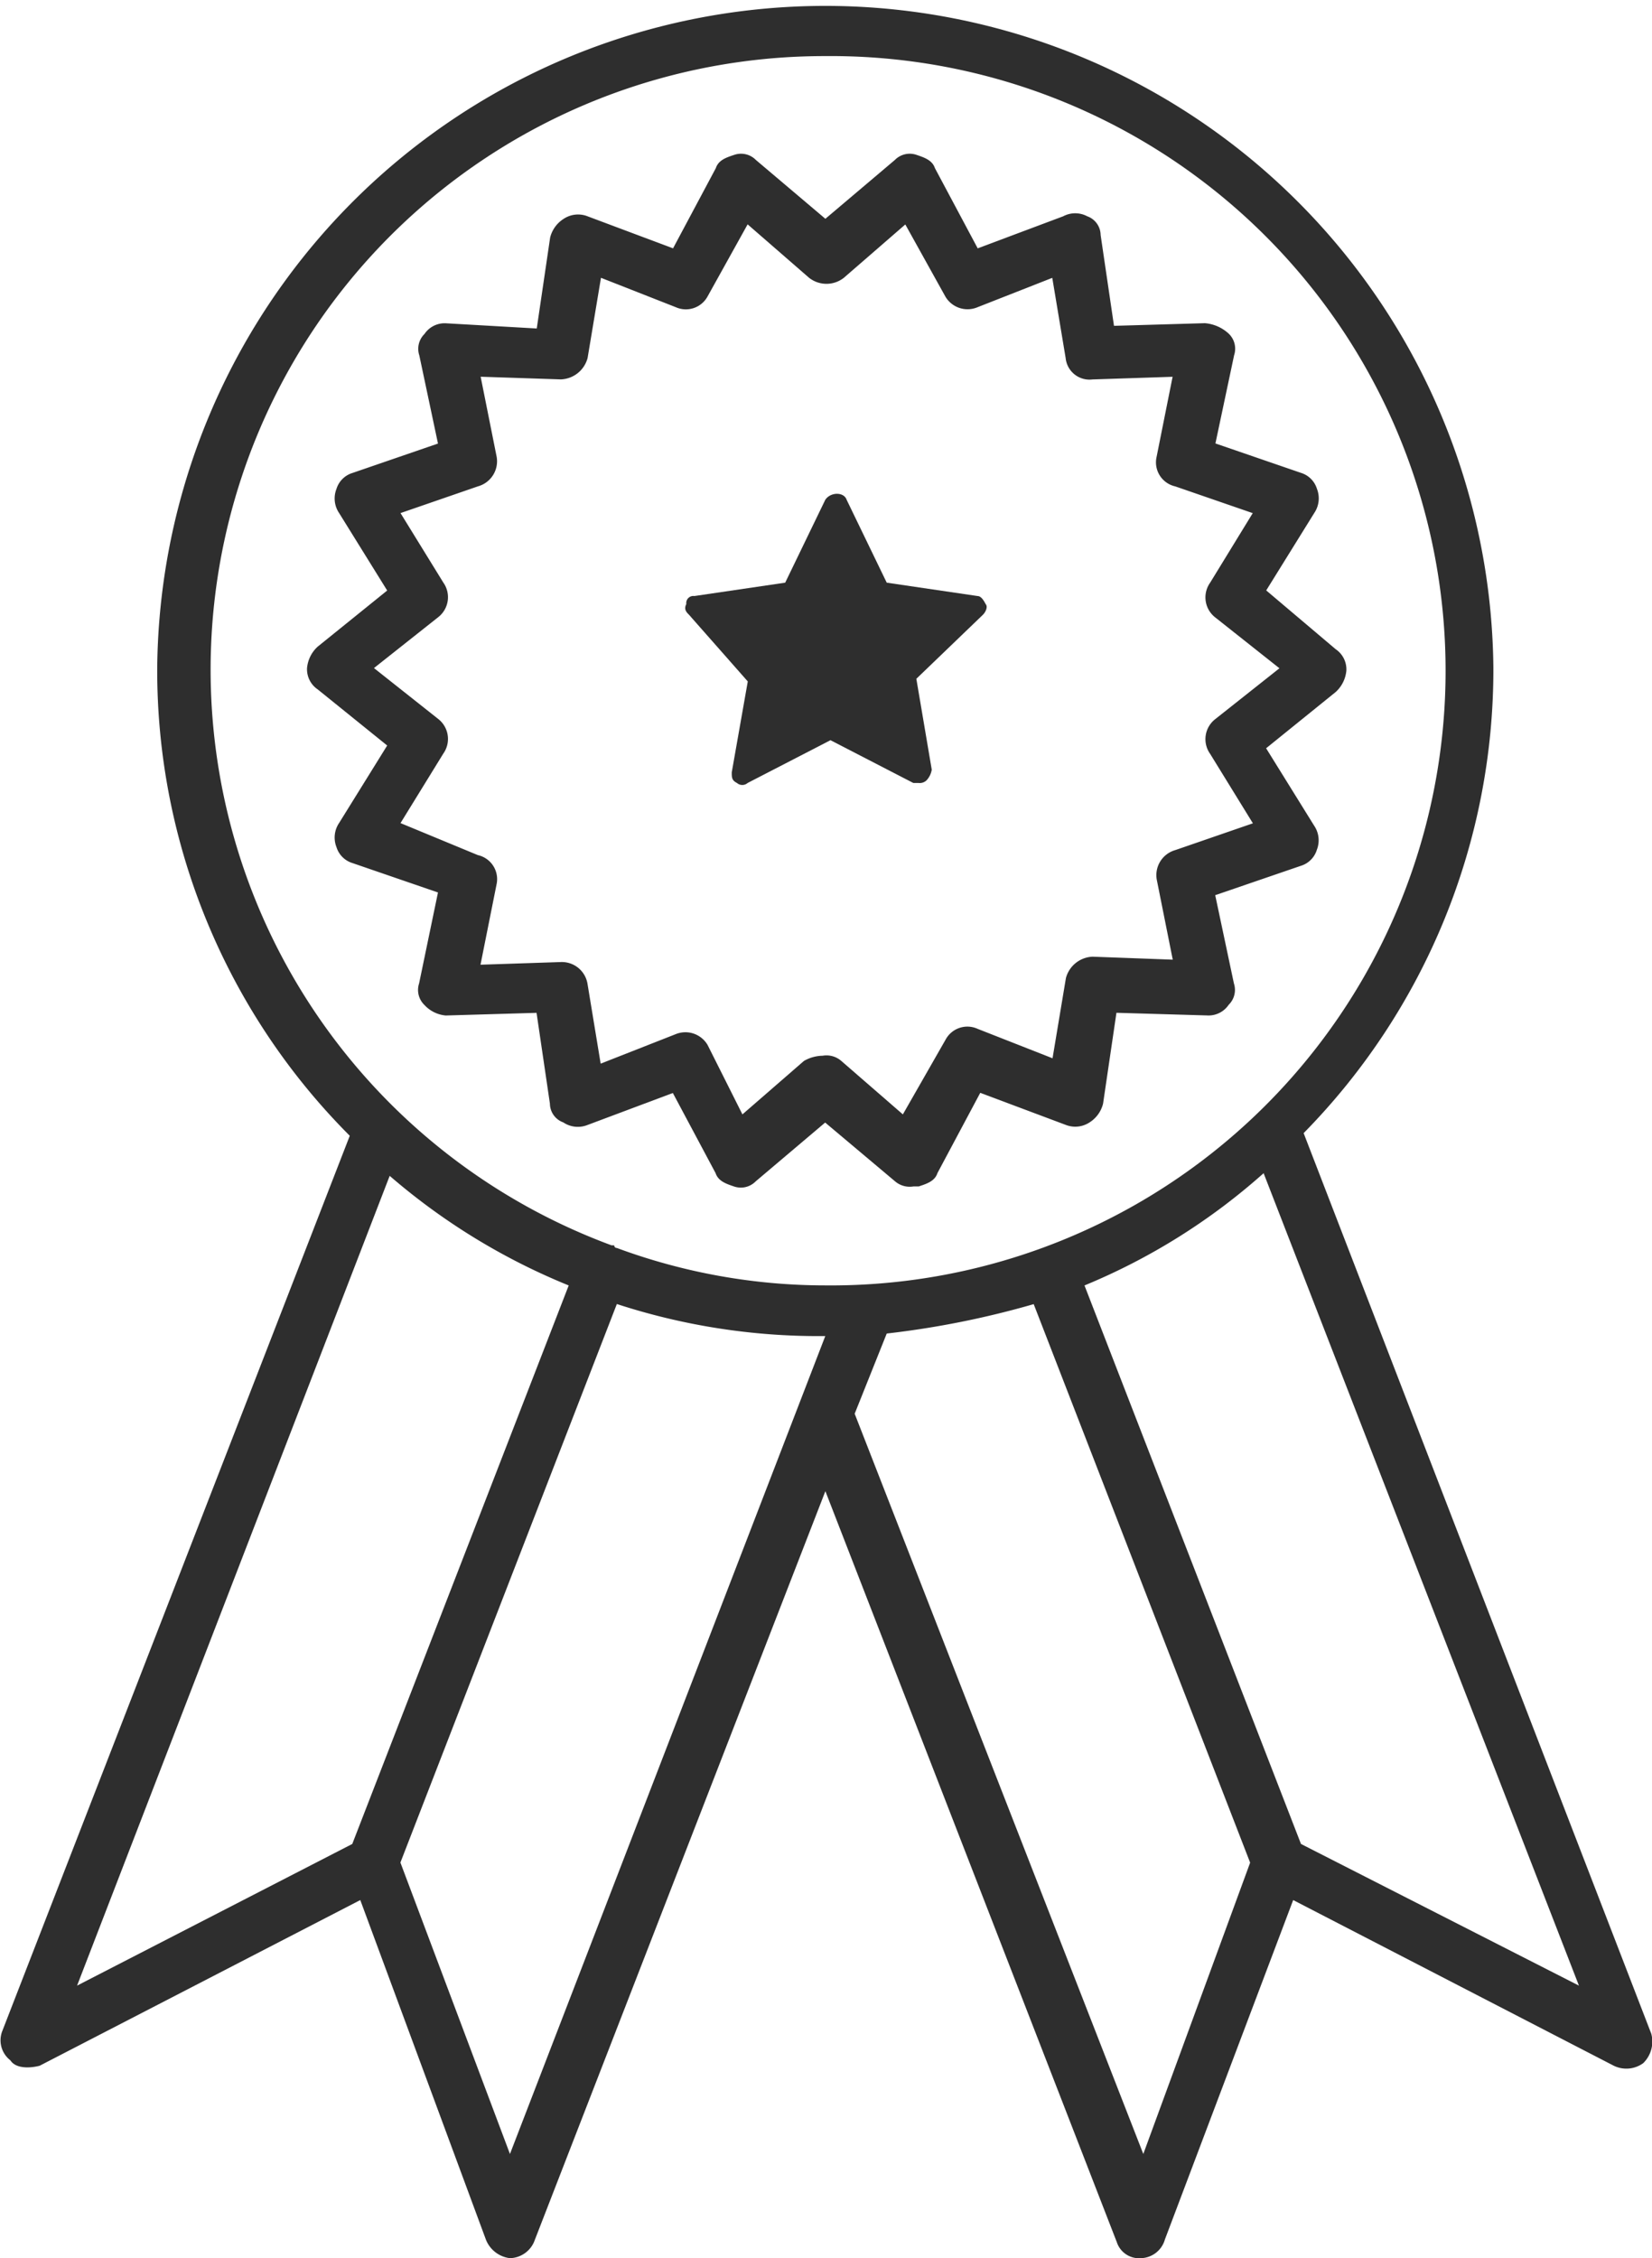 <svg xmlns="http://www.w3.org/2000/svg" width="31.744" height="43.391" viewBox="0 0 31.744 43.391"><defs><style>.a{fill:#2e2e2e;}</style></defs><g transform="translate(-18.219 -8.9)"><path class="a" d="M45.061,30.982l-.308,1.746c0,.1,0,.154.1.205a.156.156,0,0,0,.205,0l1.592-.822,1.592.822h.1a.189.189,0,0,0,.154-.051.389.389,0,0,0,.1-.205L48.3,30.931,49.58,29.7c.051-.051.1-.154.051-.205q-.077-.154-.154-.154l-1.746-.257-.77-1.592c-.051-.154-.308-.154-.411,0l-.77,1.592-1.746.257a.136.136,0,0,0-.154.154c-.051.1,0,.154.051.205Z" transform="translate(-12.473 -8.988)"/><path class="a" d="M18.98,48.594l6.162-3.184,2.413,6.522a.569.569,0,0,0,.462.359h0a.52.52,0,0,0,.462-.308l5.6-14.43,5.6,14.43a.449.449,0,0,0,.462.308h0a.493.493,0,0,0,.462-.359l2.465-6.522,6.162,3.184a.551.551,0,0,0,.565-.051.58.58,0,0,0,.154-.565L43.269,30.673a12.7,12.7,0,0,0,3.646-8.935,12.838,12.838,0,0,0-25.675,0,12.652,12.652,0,0,0,3.7,8.986l-6.676,17.2a.486.486,0,0,0,.154.565C18.518,48.646,18.774,48.646,18.98,48.594Zm9.038,1.695-2.105-5.6,4.159-10.732a12.5,12.5,0,0,0,3.954.616h.051Zm12.17,0L34.642,36.065l.616-1.541a17.191,17.191,0,0,0,2.824-.565l4.159,10.732Zm3.03-5.957L39.058,33.6A12.107,12.107,0,0,0,42.5,31.443l6.059,15.611ZM34.077,9.978a11.811,11.811,0,1,1,0,23.621,11.538,11.538,0,0,1-4.005-.719.05.05,0,0,1-.051-.051h-.051A11.791,11.791,0,0,1,34.077,9.978Zm-8.37,21.516A12.391,12.391,0,0,0,29.147,33.6L24.988,44.332,19.7,47.054Z"/><path class="a" d="M31.857,30.6a.4.4,0,0,0,.1.411.634.634,0,0,0,.411.205l1.746-.051.257,1.746a.386.386,0,0,0,.257.359.5.5,0,0,0,.462.051l1.643-.616.822,1.541c.051.154.205.205.359.257a.4.4,0,0,0,.411-.1l1.335-1.13L41,34.4a.433.433,0,0,0,.359.1h.1c.154-.051.308-.1.359-.257l.822-1.541,1.643.616a.5.5,0,0,0,.462-.051A.594.594,0,0,0,45,32.91l.257-1.746,1.746.051a.467.467,0,0,0,.411-.205.4.4,0,0,0,.1-.411l-.359-1.695L48.8,28.34a.463.463,0,0,0,.308-.308.5.5,0,0,0-.051-.462l-.924-1.489L49.47,25a.634.634,0,0,0,.205-.411.467.467,0,0,0-.205-.411l-1.335-1.13.924-1.489a.5.5,0,0,0,.051-.462.463.463,0,0,0-.308-.308l-1.643-.565.359-1.695a.4.4,0,0,0-.1-.411.765.765,0,0,0-.462-.205l-1.746.051-.257-1.746a.386.386,0,0,0-.257-.359.491.491,0,0,0-.462,0l-1.643.616-.822-1.541c-.051-.154-.205-.205-.359-.257a.4.4,0,0,0-.411.1l-1.335,1.13-1.335-1.13a.4.4,0,0,0-.411-.1c-.154.051-.308.1-.359.257l-.822,1.541-1.643-.616a.5.5,0,0,0-.462.051.594.594,0,0,0-.257.359l-.257,1.746-1.746-.1a.467.467,0,0,0-.411.205.4.4,0,0,0-.1.411l.359,1.695-1.643.565a.463.463,0,0,0-.308.308.5.5,0,0,0,.051.462l.924,1.489-1.335,1.078a.634.634,0,0,0-.205.411.467.467,0,0,0,.205.411l1.335,1.078-.924,1.489a.5.5,0,0,0-.051.462.463.463,0,0,0,.308.308l1.643.565ZM31.5,27.519l.822-1.335a.487.487,0,0,0-.1-.668l-1.232-.976,1.232-.976a.487.487,0,0,0,.1-.668L31.5,21.562l1.489-.514a.5.5,0,0,0,.359-.565l-.308-1.541,1.541.051h0a.553.553,0,0,0,.514-.411l.257-1.541,1.438.565A.475.475,0,0,0,37.4,17.4l.77-1.386,1.181,1.027a.54.54,0,0,0,.668,0L41.2,16.016l.77,1.386a.494.494,0,0,0,.616.205l1.438-.565.257,1.541a.46.46,0,0,0,.514.411l1.541-.051-.308,1.541a.473.473,0,0,0,.359.565l1.489.514L47.057,22.9a.487.487,0,0,0,.1.668l1.232.976-1.232.976a.487.487,0,0,0-.1.668l.822,1.335-1.489.514a.5.5,0,0,0-.359.565l.308,1.541L44.8,30.086a.553.553,0,0,0-.514.411l-.257,1.541-1.438-.565a.475.475,0,0,0-.616.205l-.822,1.438L39.97,32.089a.433.433,0,0,0-.359-.1.742.742,0,0,0-.359.1L38.07,33.116,37.4,31.781a.494.494,0,0,0-.616-.205l-1.438.565L35.092,30.6a.5.5,0,0,0-.514-.411l-1.541.051.308-1.541a.473.473,0,0,0-.359-.565Z" transform="translate(-5.585 -2.803)"/></g></svg>